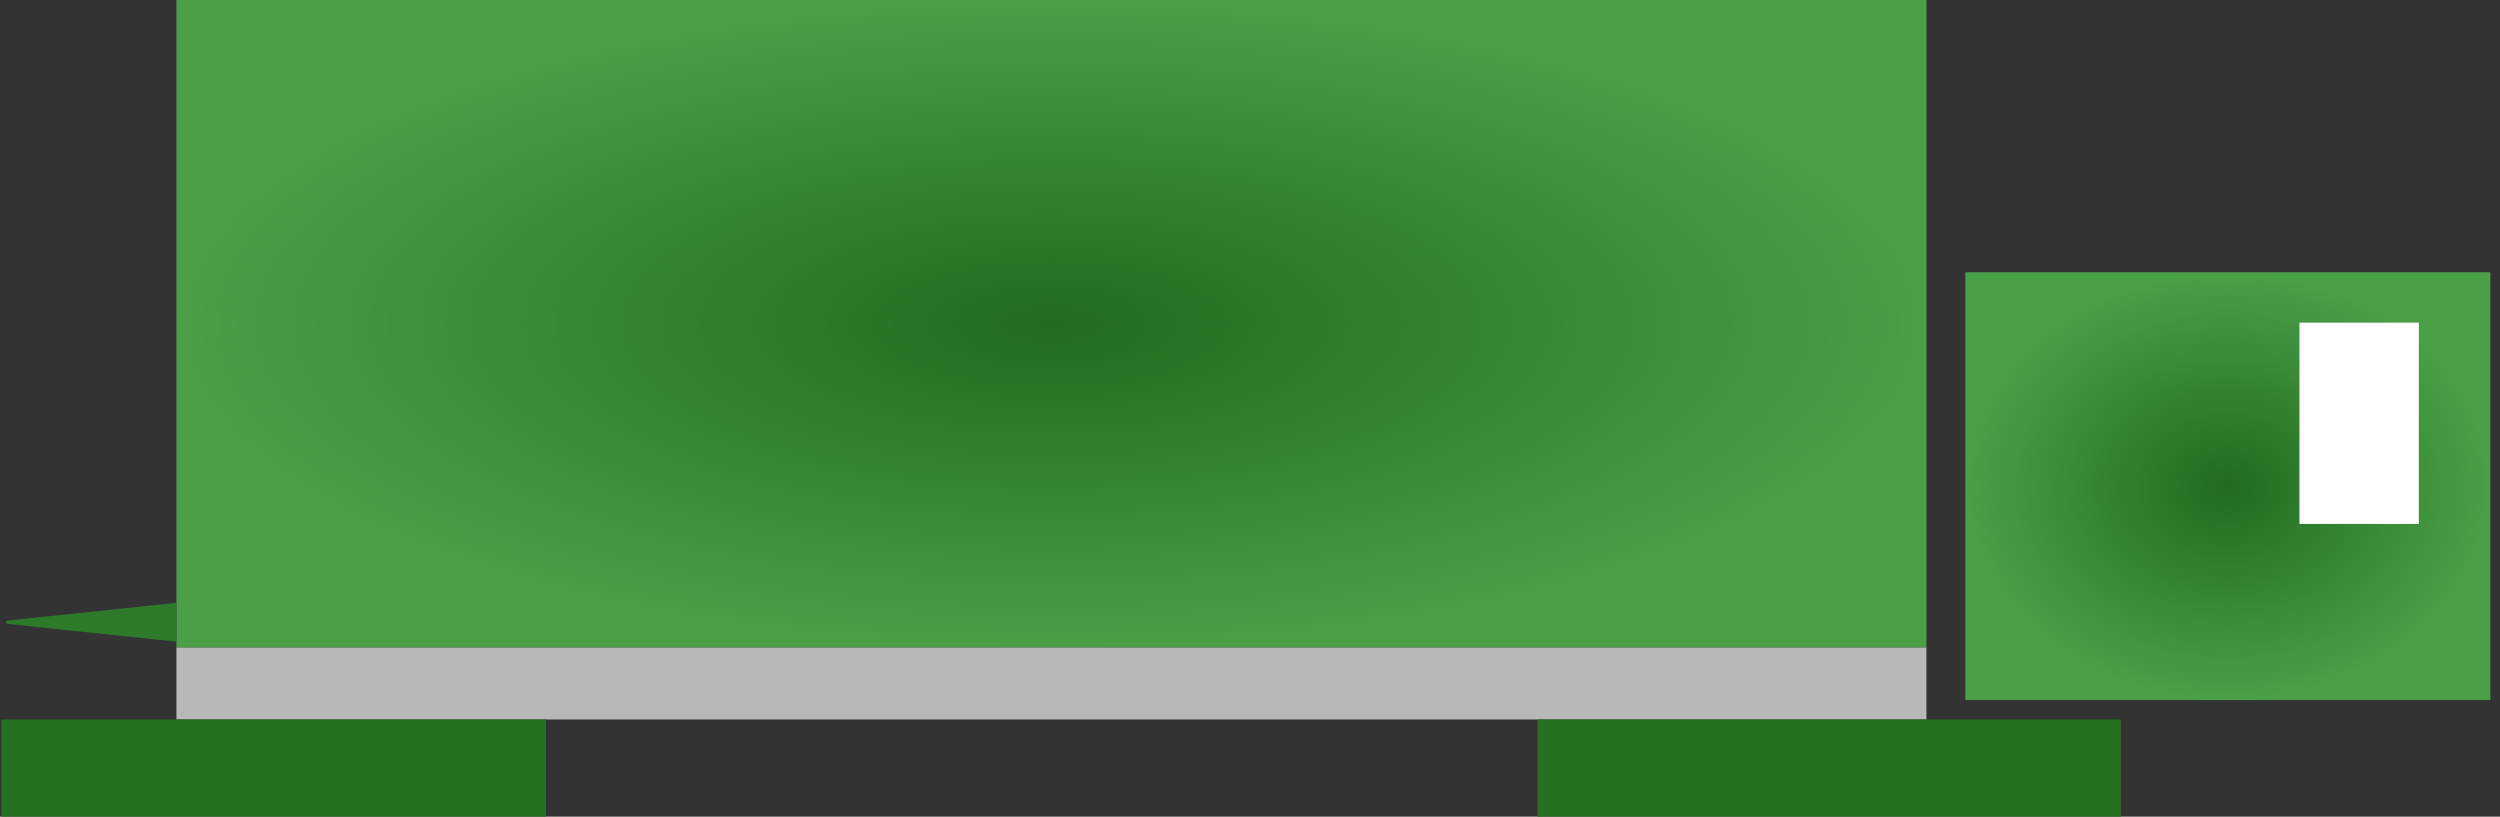 <svg width="150" height="49" viewBox="0 0 150 49" fill="none" xmlns="http://www.w3.org/2000/svg">
<rect x="0" y="0" width="150" height="49" fill="#333333" stroke="none"/>
<rect x="10.586" width="105" height="38.85" fill="url(#paint0_radial_1633_3508)"/>
<rect x="10.586" y="38.852" width="105" height="4.317" fill="#B8B8B8"/>
<rect x="117.922" y="16.336" width="31.5" height="25.667" fill="url(#paint1_radial_1633_3508)"/>
<rect x="137.969" y="19.359" width="7.159" height="12.078" fill="white"/>
<rect x="0.086" y="43.168" width="32.667" height="5.833" fill="#267022"/>
<rect x="92.25" y="43.168" width="35" height="5.833" fill="#267022"/>
<path d="M0.449 37.434C0.33 37.422 0.33 37.248 0.449 37.235L10.588 36.168V38.501L0.449 37.434Z" fill="#2E7A2B"/>
<defs>
<radialGradient id="paint0_radial_1633_3508" cx="0" cy="0" r="1" gradientUnits="userSpaceOnUse" gradientTransform="translate(63.086 19.425) rotate(90) scale(19.425 52.5)">
<stop stop-color="#226B1F"/>
<stop offset="1" stop-color="#4B9F47"/>
</radialGradient>
<radialGradient id="paint1_radial_1633_3508" cx="0" cy="0" r="1" gradientUnits="userSpaceOnUse" gradientTransform="translate(133.672 29.169) rotate(90) scale(12.833 15.75)">
<stop stop-color="#226B1F"/>
<stop offset="1" stop-color="#4B9F47"/>
</radialGradient>
</defs>
</svg>
